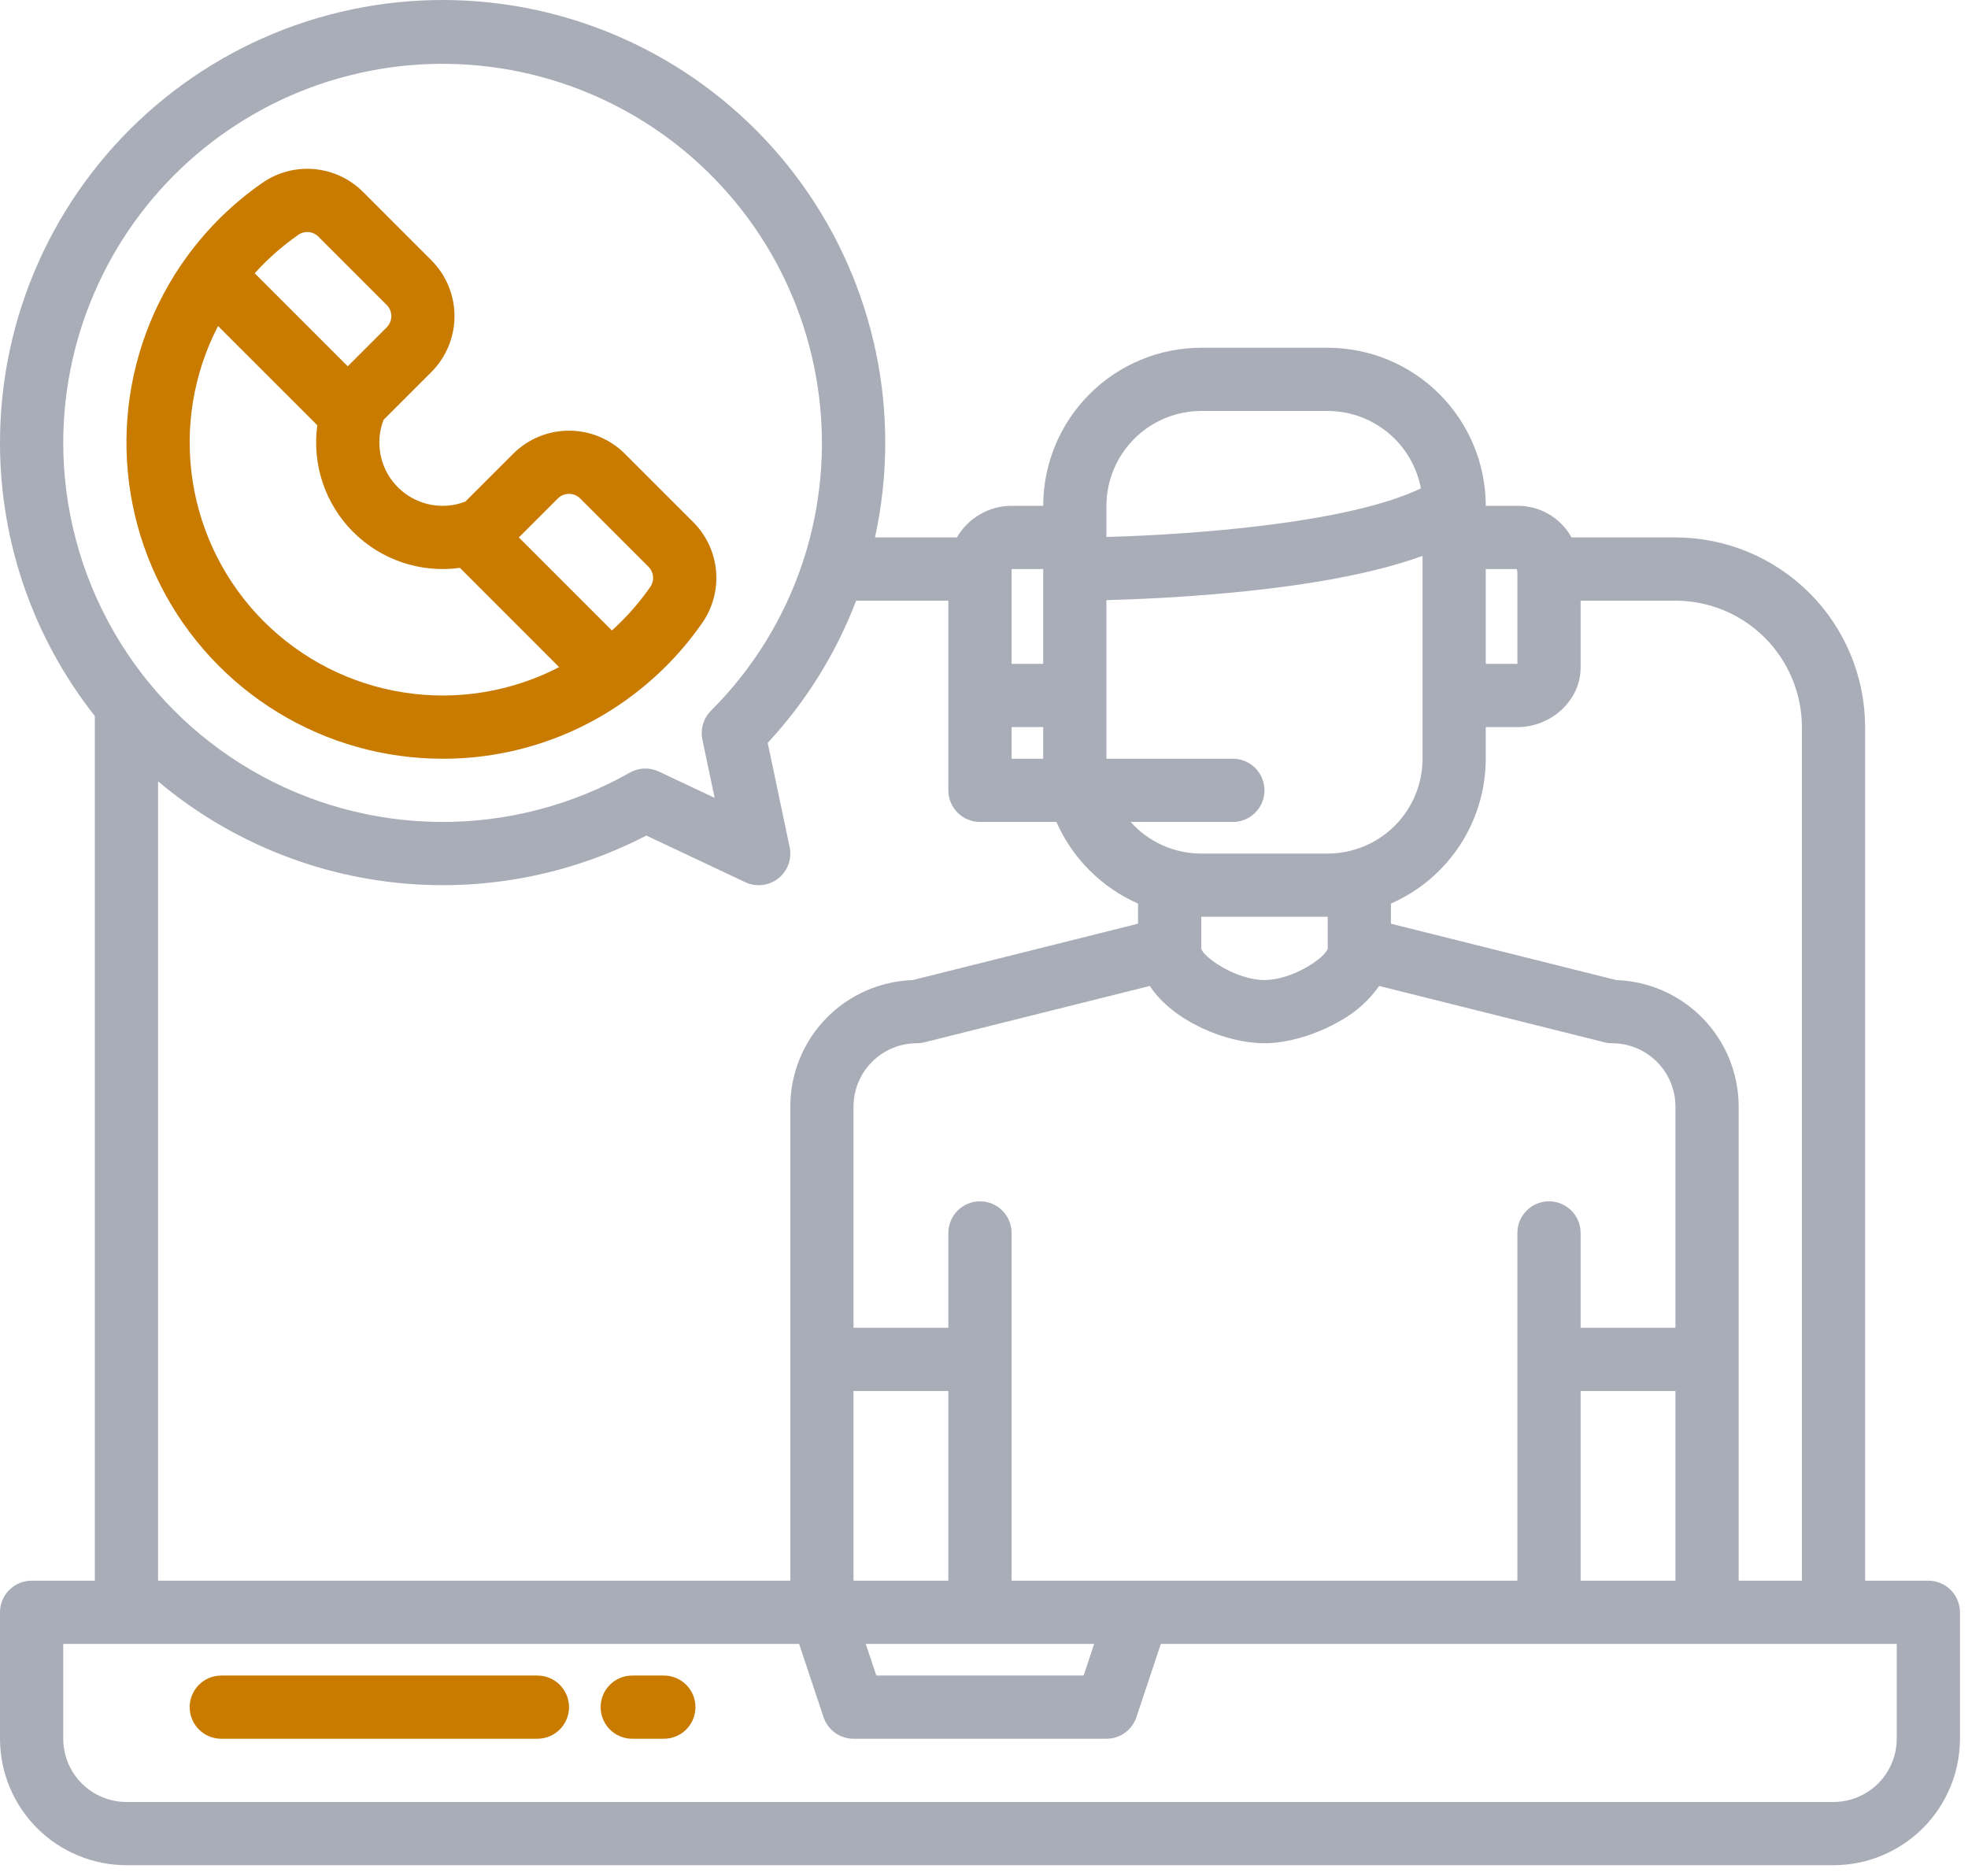 <svg width="107" height="102" viewBox="0 0 107 102" fill="none" xmlns="http://www.w3.org/2000/svg">
<path d="M104.844 85.937H101.406V39.531C101.403 36.797 100.316 34.175 98.383 32.242C96.449 30.309 93.828 29.221 91.094 29.218H85.443C85.153 28.693 84.727 28.256 84.208 27.954C83.69 27.651 83.1 27.494 82.5 27.5H80.781C80.779 25.221 79.873 23.037 78.262 21.426C76.651 19.814 74.466 18.908 72.188 18.906H65.312C63.034 18.908 60.849 19.814 59.238 21.426C57.627 23.037 56.721 25.221 56.719 27.5H55C54.397 27.501 53.805 27.66 53.284 27.962C52.762 28.263 52.328 28.697 52.027 29.218H47.573C48.296 25.918 48.317 22.502 47.633 19.193C46.949 15.884 45.575 12.757 43.603 10.014C41.63 7.271 39.101 4.974 36.182 3.273C33.263 1.572 30.018 0.504 26.659 0.14C23.3 -0.224 19.901 0.123 16.685 1.16C13.469 2.196 10.508 3.898 7.993 6.154C5.478 8.411 3.467 11.172 2.09 14.257C0.712 17.343 0 20.683 1.11237e-05 24.062C-0.005 29.457 1.812 34.695 5.156 38.927V85.937H1.719C1.263 85.937 0.826 86.118 0.503 86.441C0.181 86.763 1.11237e-05 87.2 1.11237e-05 87.656V94.531C0.002 96.354 0.727 98.102 2.016 99.391C3.304 100.679 5.052 101.404 6.875 101.406H99.688C101.51 101.404 103.258 100.679 104.547 99.391C105.836 98.102 106.561 96.354 106.563 94.531V87.656C106.563 87.2 106.381 86.763 106.059 86.441C105.737 86.118 105.3 85.937 104.844 85.937ZM80.781 30.937H82.463C82.491 31.005 82.504 31.079 82.5 31.152V36.093H80.781V30.937ZM80.781 41.25V39.531H82.5C84.363 39.531 85.938 38.055 85.938 36.308V32.656H91.094C92.917 32.658 94.664 33.383 95.953 34.672C97.242 35.961 97.967 37.708 97.969 39.531V85.937H94.531V60.156C94.529 58.372 93.835 56.659 92.594 55.377C91.354 54.096 89.665 53.346 87.882 53.285L75.625 50.219V49.124C77.156 48.454 78.459 47.352 79.375 45.954C80.29 44.556 80.779 42.921 80.781 41.25ZM85.938 72.187V67.031C85.938 66.575 85.756 66.138 85.434 65.816C85.112 65.493 84.675 65.312 84.219 65.312C83.763 65.312 83.326 65.493 83.003 65.816C82.681 66.138 82.5 66.575 82.5 67.031V85.937H55V67.031C55 66.575 54.819 66.138 54.497 65.816C54.174 65.493 53.737 65.312 53.281 65.312C52.825 65.312 52.388 65.493 52.066 65.816C51.744 66.138 51.562 66.575 51.562 67.031V72.187H46.406V60.156C46.407 59.245 46.77 58.371 47.414 57.727C48.059 57.082 48.932 56.72 49.844 56.718C49.984 56.719 50.124 56.701 50.261 56.667L62.515 53.603C63.785 55.533 66.67 56.718 68.75 56.718C70.02 56.718 71.616 56.242 72.916 55.472C73.737 55.013 74.444 54.374 74.983 53.603L87.24 56.667C87.376 56.701 87.516 56.719 87.656 56.718C88.568 56.72 89.441 57.082 90.086 57.727C90.73 58.371 91.093 59.245 91.094 60.156V72.187H85.938ZM91.094 75.625V85.937H85.938V75.625H91.094ZM59.49 89.375L58.917 91.094H47.646L47.072 89.375H59.49ZM46.406 85.937V75.625H51.562V85.937H46.406ZM65.312 51.562V49.843H72.188V51.558C72.127 52.003 70.327 53.281 68.75 53.281C67.173 53.281 65.371 52.001 65.312 51.562ZM60.156 27.5C60.158 26.133 60.702 24.822 61.669 23.856C62.635 22.889 63.946 22.345 65.312 22.343H72.188C73.39 22.345 74.553 22.766 75.478 23.534C76.403 24.302 77.031 25.369 77.254 26.55C73.305 28.454 64.812 29.068 60.156 29.193V27.5ZM60.156 32.628C61.731 32.585 64.225 32.482 66.98 32.218C71.378 31.799 74.843 31.131 77.344 30.222V41.25C77.342 42.617 76.798 43.927 75.832 44.894C74.865 45.86 73.555 46.404 72.188 46.406H65.312C64.588 46.406 63.871 46.253 63.209 45.957C62.547 45.661 61.956 45.228 61.473 44.687H67.031C67.487 44.687 67.924 44.506 68.247 44.184C68.569 43.861 68.75 43.424 68.75 42.968C68.75 42.513 68.569 42.075 68.247 41.753C67.924 41.431 67.487 41.25 67.031 41.25H60.156V32.628ZM55 30.978C55 30.965 55.002 30.952 55.002 30.937H56.719V36.093H55V30.978ZM55 39.531H56.719V41.25H55V39.531ZM51.562 32.656V42.968C51.562 43.424 51.744 43.861 52.066 44.184C52.388 44.506 52.825 44.687 53.281 44.687H57.438C58.31 46.669 59.893 48.252 61.875 49.124V50.219L49.618 53.285C47.836 53.346 46.146 54.096 44.906 55.377C43.665 56.659 42.971 58.372 42.969 60.156V85.937H8.594V42.479C12.232 45.54 16.696 47.453 21.421 47.978C26.146 48.503 30.921 47.615 35.142 45.426L40.517 47.962C40.807 48.098 41.129 48.151 41.447 48.114C41.764 48.078 42.066 47.954 42.317 47.755C42.568 47.556 42.758 47.292 42.867 46.991C42.976 46.69 42.998 46.365 42.932 46.051L41.74 40.388C43.824 38.143 45.457 35.518 46.55 32.656H51.562ZM3.438 24.062C3.442 21.088 4.09 18.15 5.337 15.45C6.583 12.75 8.399 10.351 10.66 8.418C12.92 6.486 15.572 5.065 18.433 4.253C21.295 3.441 24.297 3.258 27.236 3.716C30.175 4.173 32.98 5.261 35.459 6.905C37.938 8.548 40.032 10.708 41.598 13.236C43.163 15.765 44.164 18.602 44.53 21.554C44.897 24.505 44.621 27.501 43.721 30.336C43.699 30.39 43.681 30.446 43.667 30.503C42.659 33.572 40.942 36.359 38.655 38.639C38.453 38.842 38.305 39.091 38.223 39.365C38.142 39.638 38.13 39.928 38.188 40.208L38.857 43.379L35.819 41.946C35.57 41.828 35.296 41.773 35.02 41.784C34.745 41.794 34.477 41.871 34.237 42.008C31.099 43.785 27.55 44.709 23.943 44.687C20.337 44.665 16.799 43.698 13.683 41.882C10.567 40.066 7.981 37.465 6.183 34.339C4.385 31.212 3.439 27.669 3.438 24.062ZM103.125 94.531C103.124 95.442 102.761 96.316 102.117 96.96C101.472 97.605 100.599 97.967 99.688 97.969H6.875C5.964 97.967 5.09 97.605 4.446 96.96C3.801 96.316 3.439 95.442 3.438 94.531V89.375H43.448L44.776 93.356C44.89 93.698 45.109 93.996 45.401 94.207C45.694 94.418 46.045 94.531 46.406 94.531H60.156C60.517 94.531 60.869 94.418 61.161 94.207C61.454 93.996 61.673 93.698 61.787 93.356L63.115 89.375H103.125V94.531Z" fill="#A9ADB7"/>
<path d="M29.219 91.094H12.031C11.575 91.094 11.138 91.275 10.816 91.597C10.494 91.919 10.312 92.357 10.312 92.812C10.312 93.268 10.494 93.706 10.816 94.028C11.138 94.35 11.575 94.531 12.031 94.531H29.219C29.675 94.531 30.112 94.35 30.434 94.028C30.756 93.706 30.938 93.268 30.938 92.812C30.938 92.357 30.756 91.919 30.434 91.597C30.112 91.275 29.675 91.094 29.219 91.094Z" fill="#C97B00"/>
<path d="M36.094 91.094H34.375C33.919 91.094 33.482 91.275 33.16 91.597C32.837 91.919 32.656 92.357 32.656 92.812C32.656 93.268 32.837 93.706 33.16 94.028C33.482 94.35 33.919 94.531 34.375 94.531H36.094C36.55 94.531 36.987 94.35 37.309 94.028C37.631 93.706 37.812 93.268 37.812 92.812C37.812 92.357 37.631 91.919 37.309 91.597C36.987 91.275 36.55 91.094 36.094 91.094Z" fill="#C97B00"/>
<path d="M24.062 41.25C27.689 41.259 31.225 40.112 34.156 37.976V37.974C35.721 36.838 37.084 35.447 38.186 33.857C38.759 33.031 39.022 32.029 38.931 31.028C38.839 30.027 38.398 29.09 37.686 28.381L33.975 24.671C33.169 23.866 32.077 23.414 30.938 23.414C29.798 23.414 28.706 23.866 27.9 24.671L25.3 27.27C25.221 27.3 25.141 27.328 25.057 27.354C24.462 27.533 23.829 27.548 23.226 27.396C22.623 27.244 22.072 26.932 21.633 26.492C21.193 26.053 20.881 25.502 20.729 24.899C20.577 24.296 20.592 23.663 20.771 23.068C20.797 22.984 20.825 22.905 20.855 22.825L23.454 20.226C24.259 19.419 24.711 18.327 24.711 17.188C24.711 16.049 24.259 14.956 23.454 14.15L19.744 10.439C19.035 9.727 18.098 9.286 17.097 9.195C16.096 9.103 15.094 9.366 14.268 9.939C12.678 11.041 11.287 12.404 10.151 13.969H10.149C8.289 16.534 7.174 19.564 6.927 22.723C6.681 25.882 7.312 29.048 8.751 31.87C10.191 34.693 12.383 37.063 15.085 38.718C17.787 40.374 20.894 41.25 24.062 41.25ZM30.329 27.101C30.491 26.94 30.709 26.849 30.938 26.849C31.165 26.849 31.384 26.94 31.546 27.101L35.256 30.811C35.398 30.951 35.487 31.136 35.507 31.335C35.526 31.534 35.475 31.733 35.363 31.898C34.759 32.769 34.056 33.566 33.269 34.276L28.211 29.219L30.329 27.101ZM16.227 12.762C16.392 12.65 16.591 12.599 16.79 12.619C16.989 12.638 17.174 12.727 17.314 12.869L21.025 16.58C21.186 16.741 21.276 16.96 21.276 17.188C21.276 17.416 21.186 17.634 21.025 17.796L18.906 19.914L13.849 14.857C14.559 14.069 15.357 13.367 16.227 12.762ZM11.855 17.725L17.252 23.119C17.107 24.172 17.207 25.243 17.546 26.25C17.884 27.257 18.451 28.172 19.202 28.923C19.953 29.674 20.868 30.241 21.875 30.579C22.882 30.918 23.953 31.018 25.006 30.873L30.4 36.27C27.806 37.614 24.852 38.098 21.965 37.65C19.078 37.203 16.408 35.849 14.342 33.783C12.276 31.717 10.922 29.047 10.475 26.16C10.027 23.273 10.511 20.319 11.855 17.725Z" fill="#C97B00"/>
</svg>

